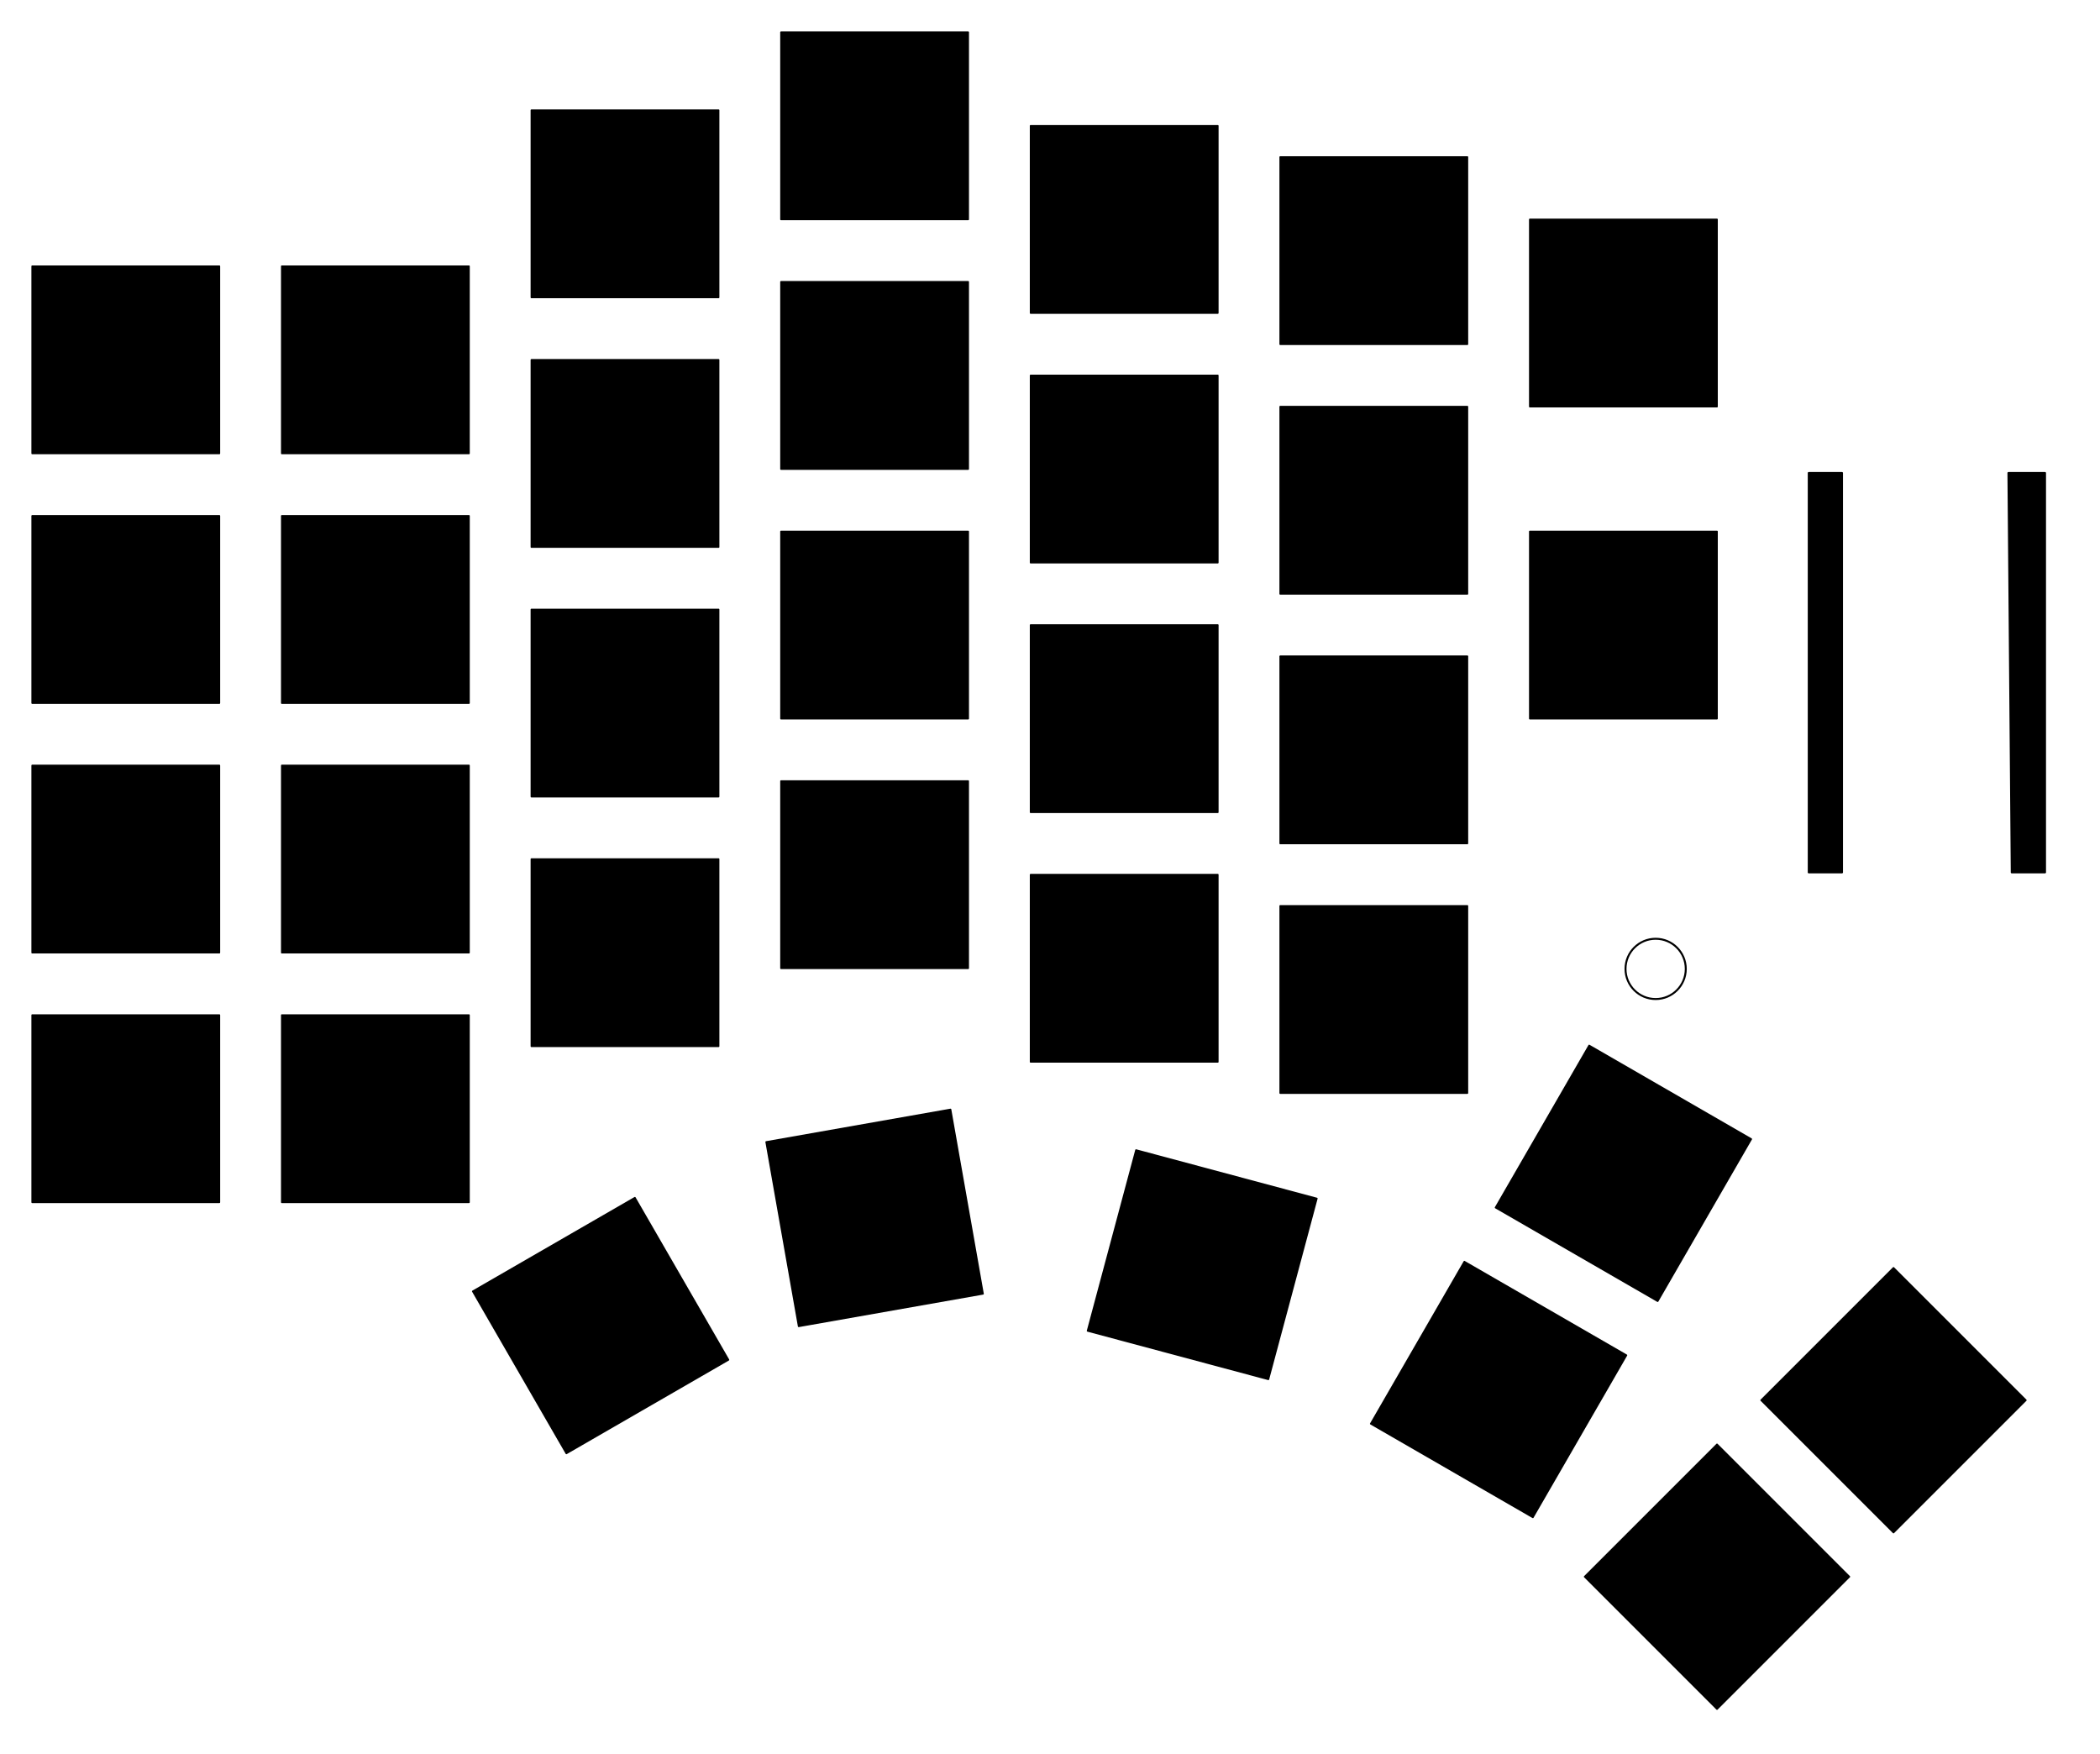 <?xml version="1.0" standalone="no"?>
 <!DOCTYPE svg PUBLIC "-//W3C//DTD SVG 1.1//EN" 
 "http://www.w3.org/Graphics/SVG/1.1/DTD/svg11.dtd"> 
<svg
  xmlns:svg="http://www.w3.org/2000/svg"
  xmlns="http://www.w3.org/2000/svg"
  xmlns:xlink="http://www.w3.org/1999/xlink"
  version="1.1"
  width="16.027cm" height="13.386cm" viewBox="0 0 160274000 133858000">
<title>SVG Picture created as mykeeb-Nutzer_2.svg date 2022/04/21 00:13:42 </title>
  <desc>Picture generated by PCBNEW </desc>
<g style="fill:#000000; fill-opacity:1;stroke:#000000; stroke-opacity:1;
stroke-linecap:round; stroke-linejoin:round;"
 transform="translate(0 0) scale(1 1)">
</g>
<g style="fill:#000000; fill-opacity:0.0; 
stroke:#000000; stroke-width:0; stroke-opacity:1; 
stroke-linecap:round; stroke-linejoin:round;">
</g>
<g style="fill:#000000; fill-opacity:0.0; 
stroke:#000000; stroke-width:150000; stroke-opacity:1; 
stroke-linecap:round; stroke-linejoin:round;">
<circle cx="126360625" cy="73941375" r="2300068" /> 
</g>
<g style="fill:#000000; fill-opacity:1.0; 
stroke:#000000; stroke-width:150000; stroke-opacity:1; 
stroke-linecap:round; stroke-linejoin:round;">
<path style="fill:#000000; fill-opacity:1.0; 
stroke:#000000; stroke-width:150000; stroke-opacity:1; 
stroke-linecap:round; stroke-linejoin:round;fill-rule:evenodd;"
d="M 156078625,66575375
153538625,66575375
153284625,36095375
156078625,36095375
Z" /> 
<path style="fill:#000000; fill-opacity:1.0; 
stroke:#000000; stroke-width:150000; stroke-opacity:1; 
stroke-linecap:round; stroke-linejoin:round;fill-rule:evenodd;"
d="M 140584625,66575375
138044625,66575375
138044625,36095375
140584625,36095375
Z" /> 
</g>
<g style="fill:#000000; fill-opacity:1.0; 
stroke:#000000; stroke-width:120000; stroke-opacity:1; 
stroke-linecap:round; stroke-linejoin:round;">
<path style="fill:#000000; fill-opacity:1.0; 
stroke:#000000; stroke-width:120000; stroke-opacity:1; 
stroke-linecap:round; stroke-linejoin:round;fill-rule:evenodd;"
d="M 100502396,91464231
96804519,105264896
83003854,101567019
86701731,87766354
Z" /> 
<path style="fill:#000000; fill-opacity:1.0; 
stroke:#000000; stroke-width:120000; stroke-opacity:1; 
stroke-linecap:round; stroke-linejoin:round;fill-rule:evenodd;"
d="M 141146538,120328125
131043750,130430913
120940962,120328125
131043750,110225337
Z" /> 
<path style="fill:#000000; fill-opacity:1.0; 
stroke:#000000; stroke-width:120000; stroke-opacity:1; 
stroke-linecap:round; stroke-linejoin:round;fill-rule:evenodd;"
d="M 131043750,54843750
116756250,54843750
116756250,40556250
131043750,40556250
Z" /> 
<path style="fill:#000000; fill-opacity:1.0; 
stroke:#000000; stroke-width:120000; stroke-opacity:1; 
stroke-linecap:round; stroke-linejoin:round;fill-rule:evenodd;"
d="M 154616922,106857742
144514134,116960530
134411346,106857742
144514134,96754954
Z" /> 
<path style="fill:#000000; fill-opacity:1.0; 
stroke:#000000; stroke-width:120000; stroke-opacity:1; 
stroke-linecap:round; stroke-linejoin:round;fill-rule:evenodd;"
d="M 124133544,103425831
116989794,115799169
104616456,108655419
111760206,96282081
Z" /> 
<path style="fill:#000000; fill-opacity:1.0; 
stroke:#000000; stroke-width:120000; stroke-opacity:1; 
stroke-linecap:round; stroke-linejoin:round;fill-rule:evenodd;"
d="M 133658544,86928048
126514794,99301386
114141456,92157636
121285206,79784298
Z" /> 
<path style="fill:#000000; fill-opacity:1.0; 
stroke:#000000; stroke-width:120000; stroke-opacity:1; 
stroke-linecap:round; stroke-linejoin:round;fill-rule:evenodd;"
d="M 75025720,98738471
60955279,101219470
58474280,87149029
72544721,84668030
Z" /> 
<path style="fill:#000000; fill-opacity:1.0; 
stroke:#000000; stroke-width:120000; stroke-opacity:1; 
stroke-linecap:round; stroke-linejoin:round;fill-rule:evenodd;"
d="M 55598576,103776147
43225238,110919897
36081488,98546559
48454826,91402809
Z" /> 
<path style="fill:#000000; fill-opacity:1.0; 
stroke:#000000; stroke-width:120000; stroke-opacity:1; 
stroke-linecap:round; stroke-linejoin:round;fill-rule:evenodd;"
d="M 111993750,83418750
97706250,83418750
97706250,69131250
111993750,69131250
Z" /> 
<path style="fill:#000000; fill-opacity:1.0; 
stroke:#000000; stroke-width:120000; stroke-opacity:1; 
stroke-linecap:round; stroke-linejoin:round;fill-rule:evenodd;"
d="M 92943750,81037500
78656250,81037500
78656250,66750000
92943750,66750000
Z" /> 
<path style="fill:#000000; fill-opacity:1.0; 
stroke:#000000; stroke-width:120000; stroke-opacity:1; 
stroke-linecap:round; stroke-linejoin:round;fill-rule:evenodd;"
d="M 73893750,73893750
59606250,73893750
59606250,59606250
73893750,59606250
Z" /> 
<path style="fill:#000000; fill-opacity:1.0; 
stroke:#000000; stroke-width:120000; stroke-opacity:1; 
stroke-linecap:round; stroke-linejoin:round;fill-rule:evenodd;"
d="M 54843750,79846875
40556250,79846875
40556250,65559375
54843750,65559375
Z" /> 
<path style="fill:#000000; fill-opacity:1.0; 
stroke:#000000; stroke-width:120000; stroke-opacity:1; 
stroke-linecap:round; stroke-linejoin:round;fill-rule:evenodd;"
d="M 35793750,91753125
21506250,91753125
21506250,77465625
35793750,77465625
Z" /> 
<path style="fill:#000000; fill-opacity:1.0; 
stroke:#000000; stroke-width:120000; stroke-opacity:1; 
stroke-linecap:round; stroke-linejoin:round;fill-rule:evenodd;"
d="M 16743750,91753125
2456250,91753125
2456250,77465625
16743750,77465625
Z" /> 
<path style="fill:#000000; fill-opacity:1.0; 
stroke:#000000; stroke-width:120000; stroke-opacity:1; 
stroke-linecap:round; stroke-linejoin:round;fill-rule:evenodd;"
d="M 111993750,64368750
97706250,64368750
97706250,50081250
111993750,50081250
Z" /> 
<path style="fill:#000000; fill-opacity:1.0; 
stroke:#000000; stroke-width:120000; stroke-opacity:1; 
stroke-linecap:round; stroke-linejoin:round;fill-rule:evenodd;"
d="M 92943750,61987500
78656250,61987500
78656250,47700000
92943750,47700000
Z" /> 
<path style="fill:#000000; fill-opacity:1.0; 
stroke:#000000; stroke-width:120000; stroke-opacity:1; 
stroke-linecap:round; stroke-linejoin:round;fill-rule:evenodd;"
d="M 73893750,54843750
59606250,54843750
59606250,40556250
73893750,40556250
Z" /> 
<path style="fill:#000000; fill-opacity:1.0; 
stroke:#000000; stroke-width:120000; stroke-opacity:1; 
stroke-linecap:round; stroke-linejoin:round;fill-rule:evenodd;"
d="M 54843750,60796875
40556250,60796875
40556250,46509375
54843750,46509375
Z" /> 
<path style="fill:#000000; fill-opacity:1.0; 
stroke:#000000; stroke-width:120000; stroke-opacity:1; 
stroke-linecap:round; stroke-linejoin:round;fill-rule:evenodd;"
d="M 35793750,72703125
21506250,72703125
21506250,58415625
35793750,58415625
Z" /> 
<path style="fill:#000000; fill-opacity:1.0; 
stroke:#000000; stroke-width:120000; stroke-opacity:1; 
stroke-linecap:round; stroke-linejoin:round;fill-rule:evenodd;"
d="M 16743750,72703125
2456250,72703125
2456250,58415625
16743750,58415625
Z" /> 
<path style="fill:#000000; fill-opacity:1.0; 
stroke:#000000; stroke-width:120000; stroke-opacity:1; 
stroke-linecap:round; stroke-linejoin:round;fill-rule:evenodd;"
d="M 111993750,45318750
97706250,45318750
97706250,31031250
111993750,31031250
Z" /> 
<path style="fill:#000000; fill-opacity:1.0; 
stroke:#000000; stroke-width:120000; stroke-opacity:1; 
stroke-linecap:round; stroke-linejoin:round;fill-rule:evenodd;"
d="M 92943750,42937500
78656250,42937500
78656250,28650000
92943750,28650000
Z" /> 
<path style="fill:#000000; fill-opacity:1.0; 
stroke:#000000; stroke-width:120000; stroke-opacity:1; 
stroke-linecap:round; stroke-linejoin:round;fill-rule:evenodd;"
d="M 73893750,35793750
59606250,35793750
59606250,21506250
73893750,21506250
Z" /> 
<path style="fill:#000000; fill-opacity:1.0; 
stroke:#000000; stroke-width:120000; stroke-opacity:1; 
stroke-linecap:round; stroke-linejoin:round;fill-rule:evenodd;"
d="M 54843750,41746875
40556250,41746875
40556250,27459375
54843750,27459375
Z" /> 
<path style="fill:#000000; fill-opacity:1.0; 
stroke:#000000; stroke-width:120000; stroke-opacity:1; 
stroke-linecap:round; stroke-linejoin:round;fill-rule:evenodd;"
d="M 35793750,53653125
21506250,53653125
21506250,39365625
35793750,39365625
Z" /> 
<path style="fill:#000000; fill-opacity:1.0; 
stroke:#000000; stroke-width:120000; stroke-opacity:1; 
stroke-linecap:round; stroke-linejoin:round;fill-rule:evenodd;"
d="M 16743750,53653125
2456250,53653125
2456250,39365625
16743750,39365625
Z" /> 
<path style="fill:#000000; fill-opacity:1.0; 
stroke:#000000; stroke-width:120000; stroke-opacity:1; 
stroke-linecap:round; stroke-linejoin:round;fill-rule:evenodd;"
d="M 131043750,31031250
116756250,31031250
116756250,16743750
131043750,16743750
Z" /> 
<path style="fill:#000000; fill-opacity:1.0; 
stroke:#000000; stroke-width:120000; stroke-opacity:1; 
stroke-linecap:round; stroke-linejoin:round;fill-rule:evenodd;"
d="M 111993750,26268750
97706250,26268750
97706250,11981250
111993750,11981250
Z" /> 
<path style="fill:#000000; fill-opacity:1.0; 
stroke:#000000; stroke-width:120000; stroke-opacity:1; 
stroke-linecap:round; stroke-linejoin:round;fill-rule:evenodd;"
d="M 92943750,23887500
78656250,23887500
78656250,9600000
92943750,9600000
Z" /> 
<path style="fill:#000000; fill-opacity:1.0; 
stroke:#000000; stroke-width:120000; stroke-opacity:1; 
stroke-linecap:round; stroke-linejoin:round;fill-rule:evenodd;"
d="M 73893750,16743750
59606250,16743750
59606250,2456250
73893750,2456250
Z" /> 
<path style="fill:#000000; fill-opacity:1.0; 
stroke:#000000; stroke-width:120000; stroke-opacity:1; 
stroke-linecap:round; stroke-linejoin:round;fill-rule:evenodd;"
d="M 54843750,22696875
40556250,22696875
40556250,8409375
54843750,8409375
Z" /> 
<path style="fill:#000000; fill-opacity:1.0; 
stroke:#000000; stroke-width:120000; stroke-opacity:1; 
stroke-linecap:round; stroke-linejoin:round;fill-rule:evenodd;"
d="M 35793750,34603125
21506250,34603125
21506250,20315625
35793750,20315625
Z" /> 
<path style="fill:#000000; fill-opacity:1.0; 
stroke:#000000; stroke-width:120000; stroke-opacity:1; 
stroke-linecap:round; stroke-linejoin:round;fill-rule:evenodd;"
d="M 16743750,34603125
2456250,34603125
2456250,20315625
16743750,20315625
Z" /> 
<g >
</g>
<g >
</g>
<g >
</g>
<g >
</g>
<g >
</g>
<g >
</g>
<g >
</g>
<g >
</g>
<g >
</g>
<g >
</g>
<g >
</g>
<g >
</g>
<g >
</g>
<g >
</g>
<g >
</g>
<g >
</g>
<g >
</g>
<g >
</g>
<g >
</g>
<g >
</g>
<g >
</g>
<g >
</g>
<g >
</g>
<g >
</g>
<g >
</g>
<g >
</g>
<g >
</g>
<g >
</g>
<g >
</g>
<g >
</g>
<g >
</g>
<g >
</g>
<g >
</g>
<g >
</g>
<g >
</g>
<g >
</g>
<g >
</g>
<g >
</g>
<g >
</g>
<g >
</g>
<g >
</g>
<g >
</g>
<g >
</g>
<g >
</g>
<g >
</g>
<g >
</g>
<g >
</g>
<g >
</g>
<g >
</g>
<g >
</g>
<g >
</g>
<g >
</g>
<g >
</g>
<g >
</g>
<g >
</g>
<g >
</g>
<g >
</g>
<g >
</g>
<g >
</g>
<g >
</g>
<g >
</g>
<g >
</g>
<g >
</g>
<g >
</g>
<g >
</g>
<g >
</g>
<g >
</g>
<g >
</g>
<g >
</g>
<g >
</g>
<g >
</g>
<g >
</g>
<g >
</g>
<g >
</g>
<g >
</g>
<g >
</g>
<g >
</g>
<g >
</g>
<g >
</g>
<g >
</g>
<g >
</g>
<g >
</g>
<g >
</g>
<g >
</g>
<g >
</g>
<g >
</g>
<g >
</g>
<g >
</g>
<g >
</g>
<g >
</g>
<g >
</g>
<g >
</g>
<g >
</g>
<g >
</g>
<g >
</g>
<g >
</g>
<g >
</g>
<g >
</g>
<g >
</g>
<g >
</g>
<g >
</g>
<g >
</g>
<g >
</g>
<g >
</g>
<g >
</g>
<g >
</g>
<g >
</g>
</g> 
</svg>
